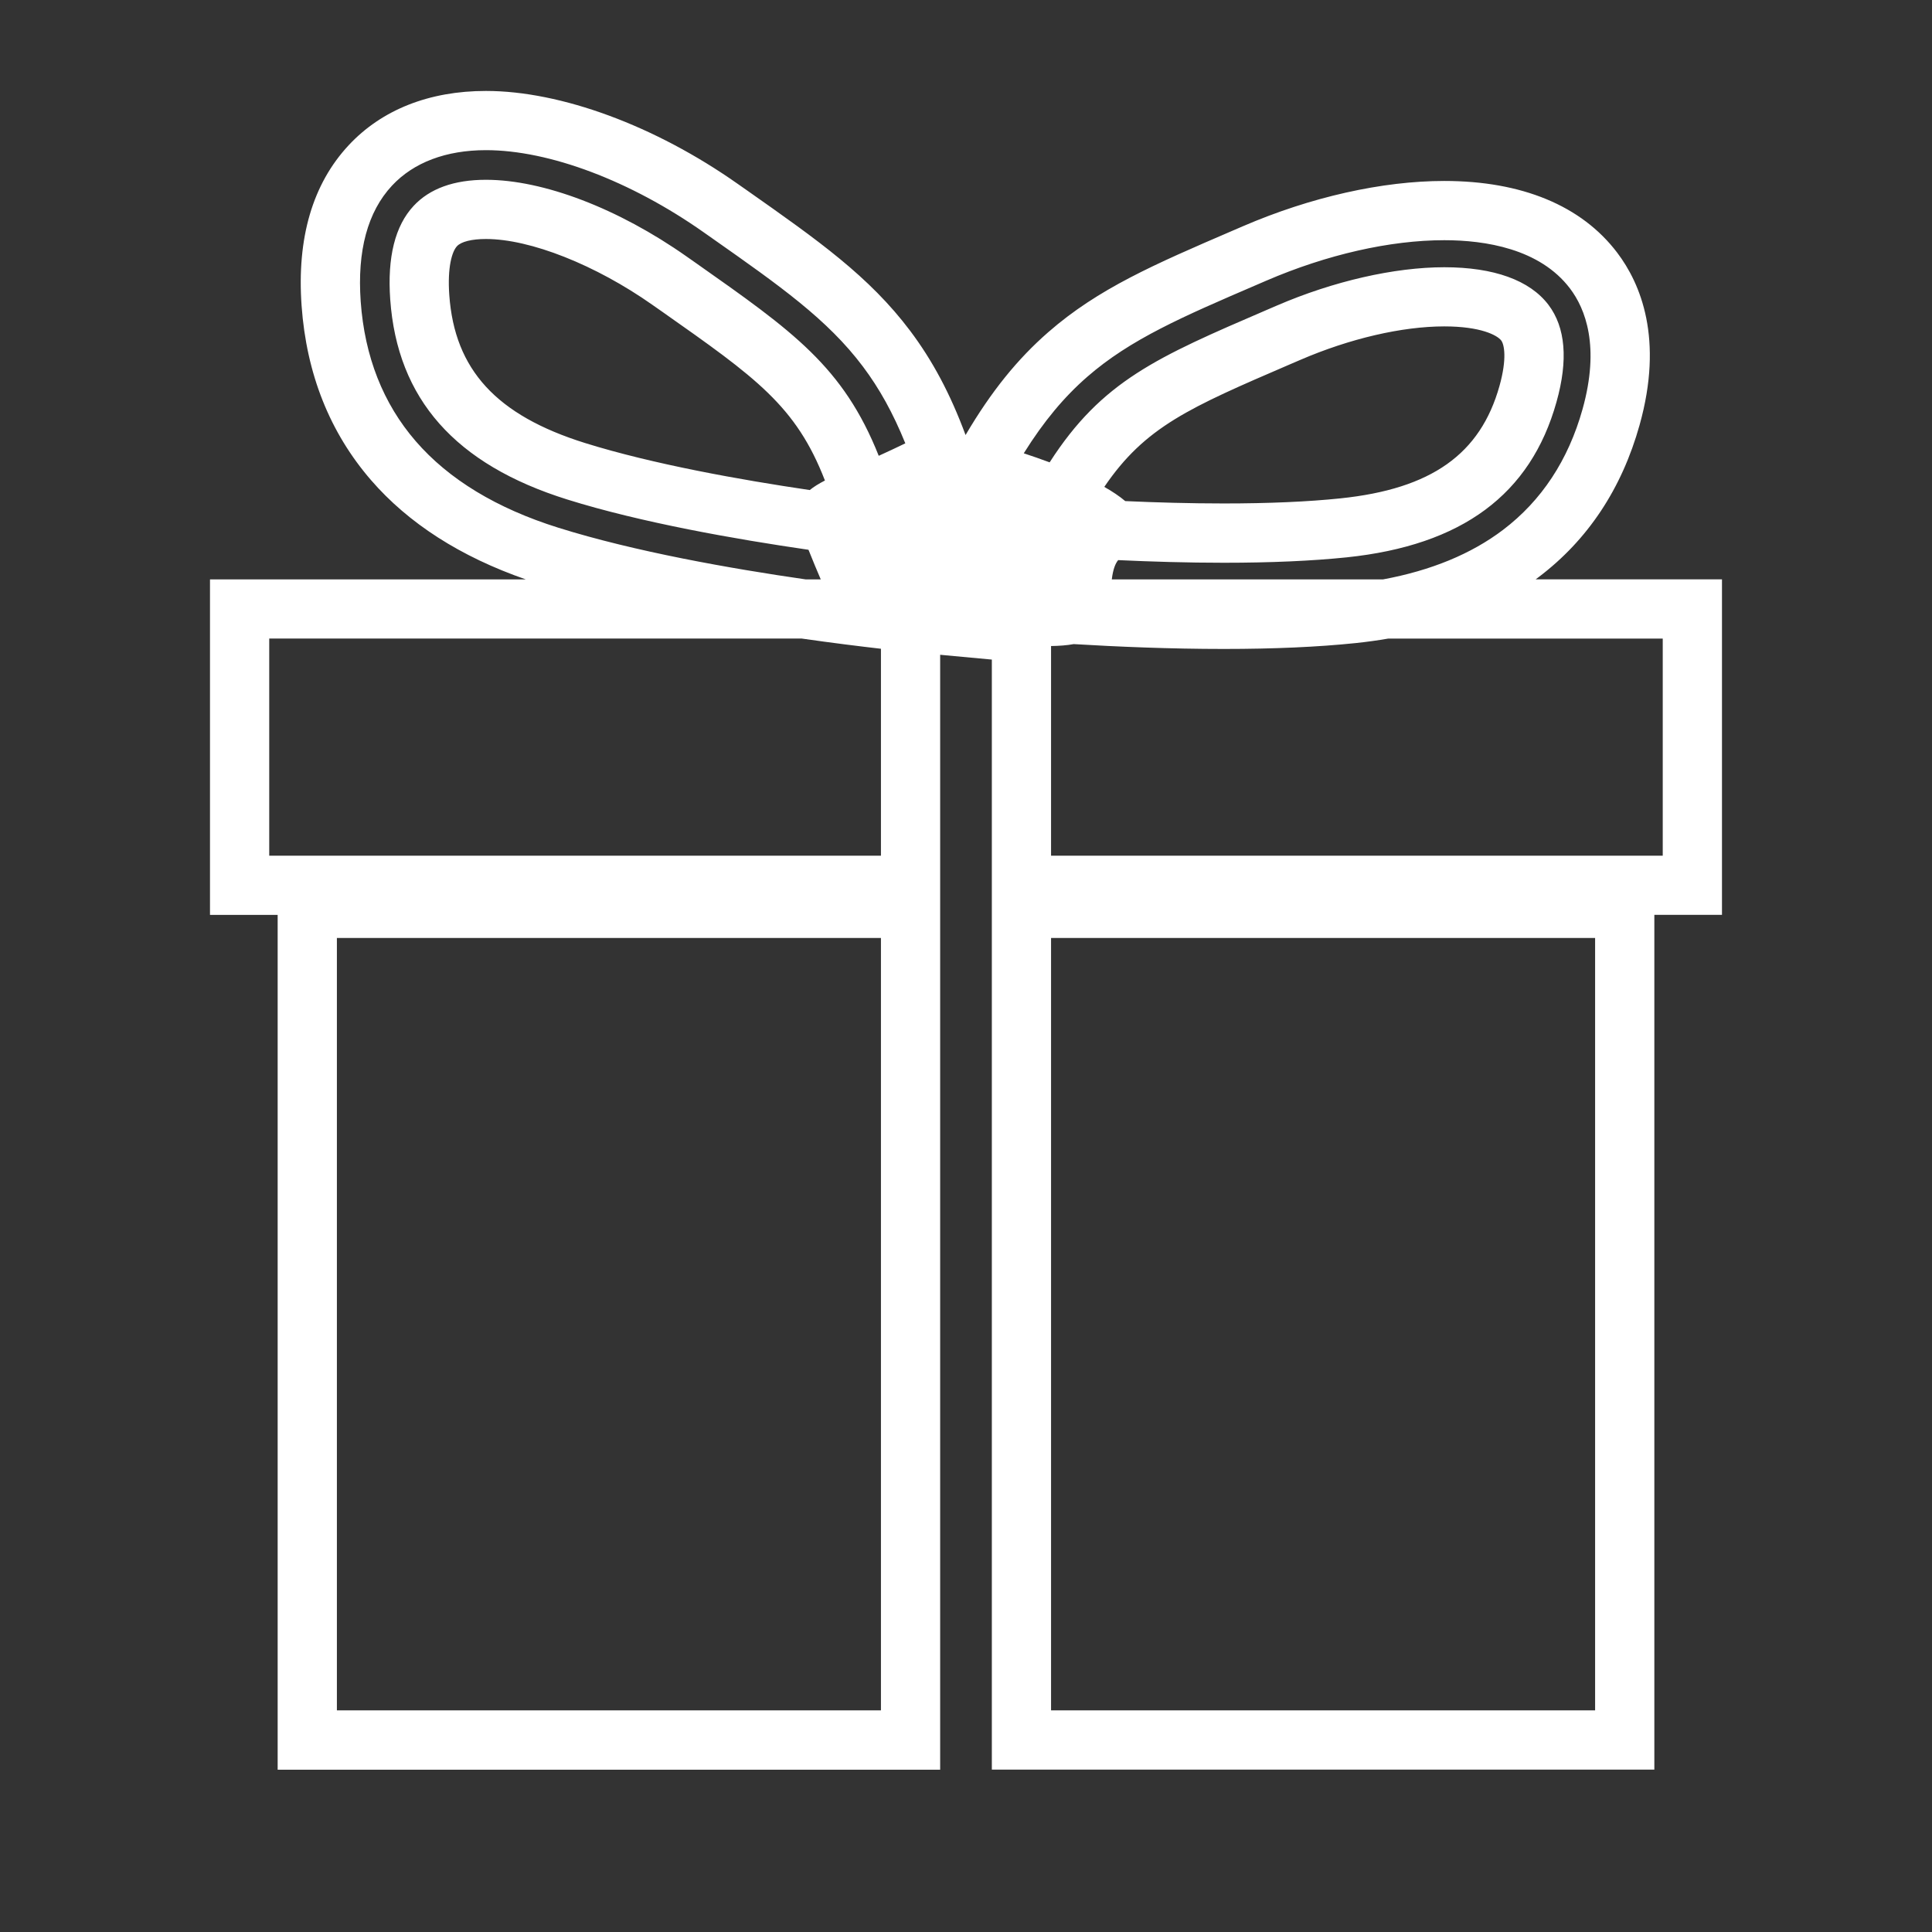 <?xml version="1.0" encoding="utf-8"?>
<!-- Generator: Adobe Illustrator 15.0.0, SVG Export Plug-In . SVG Version: 6.00 Build 0)  -->
<!DOCTYPE svg PUBLIC "-//W3C//DTD SVG 1.1//EN" "http://www.w3.org/Graphics/SVG/1.1/DTD/svg11.dtd">
<svg version="1.1" id="Calque_1" xmlns="http://www.w3.org/2000/svg" xmlns:xlink="http://www.w3.org/1999/xlink" x="0px" y="0px"
	 width="70.87px" height="70.87px" viewBox="0 0 70.87 70.87" enable-background="new 0 0 70.87 70.87" xml:space="preserve">
<rect x="0" y="0" width="70.87" height="70.87" fill="#333333" stroke="none"/>
<path fill="#FFFFFF" d="M63.166,21.251h-6.834c0.039-0.028,0.077-0.057,0.114-0.085c1.8-1.363,3.044-3.239,3.697-5.573
	c0.887-3.164,0.042-5.187-0.822-6.326c-1.305-1.721-3.497-2.629-6.341-2.629c-2.279,0-4.903,0.59-7.39,1.662l-0.378,0.163
	c-2.858,1.231-4.923,2.12-6.758,3.721c-1.127,0.983-2.09,2.168-3.035,3.774c-0.564-1.523-1.218-2.738-2.03-3.82
	c-1.505-2.002-3.384-3.324-5.985-5.153l-0.344-0.241c-3.031-2.134-6.483-3.408-9.235-3.408c-2.08,0-3.822,0.689-5.037,1.994
	c-1.321,1.42-1.902,3.398-1.725,5.882c0.178,2.499,1.034,4.65,2.544,6.396c1.374,1.589,3.284,2.813,5.679,3.645H7.703v12.308h2.482
	v31.355h24.302V33.559v-1.325v-8.215l1.896,0.176v8.039v1.325v31.355h24.302V33.559h2.481V21.251z M32.315,62.74H12.358V34.407
	h19.957V62.74z M58.512,62.74H38.555V34.407h19.957V62.74z M39.883,13.822c1.579-1.378,3.513-2.211,6.189-3.363l0.378-0.163
	c2.222-0.958,4.54-1.485,6.53-1.485c1.49,0,3.5,0.307,4.61,1.77c0.567,0.748,1.106,2.123,0.461,4.429
	c-0.522,1.866-1.504,3.356-2.917,4.427c-1.165,0.883-2.642,1.491-4.4,1.816h-9.951c0.046-0.375,0.131-0.583,0.234-0.707
	c1.2,0.056,2.535,0.097,3.874,0.097c1.723,0,3.239-0.067,4.506-0.198c4.231-0.441,6.75-2.305,7.699-5.701
	c0.432-1.538,0.331-2.736-0.296-3.563c-0.684-0.902-2.004-1.378-3.82-1.378c-1.831,0-4.068,0.512-6.138,1.404l-0.379,0.163
	c-4.016,1.729-6.04,2.602-7.96,5.59c-0.315-0.117-0.635-0.229-0.949-0.332C38.291,15.449,39.038,14.558,39.883,13.822z
	 M21.458,16.25c-3.248-1.016-4.782-2.688-4.977-5.424c-0.073-1.021,0.098-1.597,0.282-1.795c0.156-0.168,0.544-0.264,1.063-0.264
	c1.625,0,4.023,0.949,6.109,2.418l0.346,0.242c3.451,2.428,4.918,3.459,5.979,6.199c-0.226,0.117-0.411,0.231-0.557,0.35
	C27.171,17.603,23.947,17.027,21.458,16.25z M41.276,18.381c-0.211-0.179-0.472-0.353-0.768-0.521
	c1.502-2.209,3.123-2.907,6.814-4.497l0.38-0.163c1.808-0.78,3.731-1.227,5.277-1.227c1.339,0,1.943,0.325,2.09,0.518
	c0.108,0.144,0.218,0.655-0.064,1.664c-0.702,2.507-2.501,3.779-5.833,4.126c-1.192,0.124-2.633,0.187-4.281,0.187
	C43.647,18.468,42.405,18.432,41.276,18.381z M20.485,19.359c-2.263-0.708-4.024-1.775-5.234-3.174
	c-1.197-1.382-1.876-3.107-2.02-5.128c-0.132-1.858,0.254-3.287,1.148-4.247c0.794-0.852,1.985-1.302,3.447-1.302
	c2.321,0,5.307,1.126,7.985,3.012l0.344,0.242c2.438,1.714,4.2,2.953,5.498,4.683c0.603,0.801,1.107,1.708,1.556,2.818
	c-0.35,0.17-0.675,0.32-0.975,0.457c-1.303-3.271-3.142-4.564-6.704-7.07l-0.345-0.242c-2.503-1.762-5.254-2.813-7.36-2.813
	c-1.169,0-2.062,0.322-2.652,0.957c-0.681,0.729-0.969,1.884-0.859,3.429c0.26,3.656,2.385,6.057,6.495,7.342
	c2.707,0.848,6.196,1.459,8.848,1.844c0.164,0.402,0.308,0.764,0.45,1.086h-0.556C26.803,20.856,23.286,20.236,20.485,19.359z
	 M9.876,23.423h19.529c1.144,0.164,2.148,0.287,2.91,0.375v7.59H9.876V23.423z M60.993,31.388H38.555v-7.69
	c0.303-0.005,0.581-0.025,0.831-0.071c1.581,0.095,3.525,0.178,5.506,0.178c1.833,0,3.458-0.072,4.833-0.215
	c0.411-0.043,0.813-0.099,1.202-0.166h10.066V31.388z"/>
</svg>
